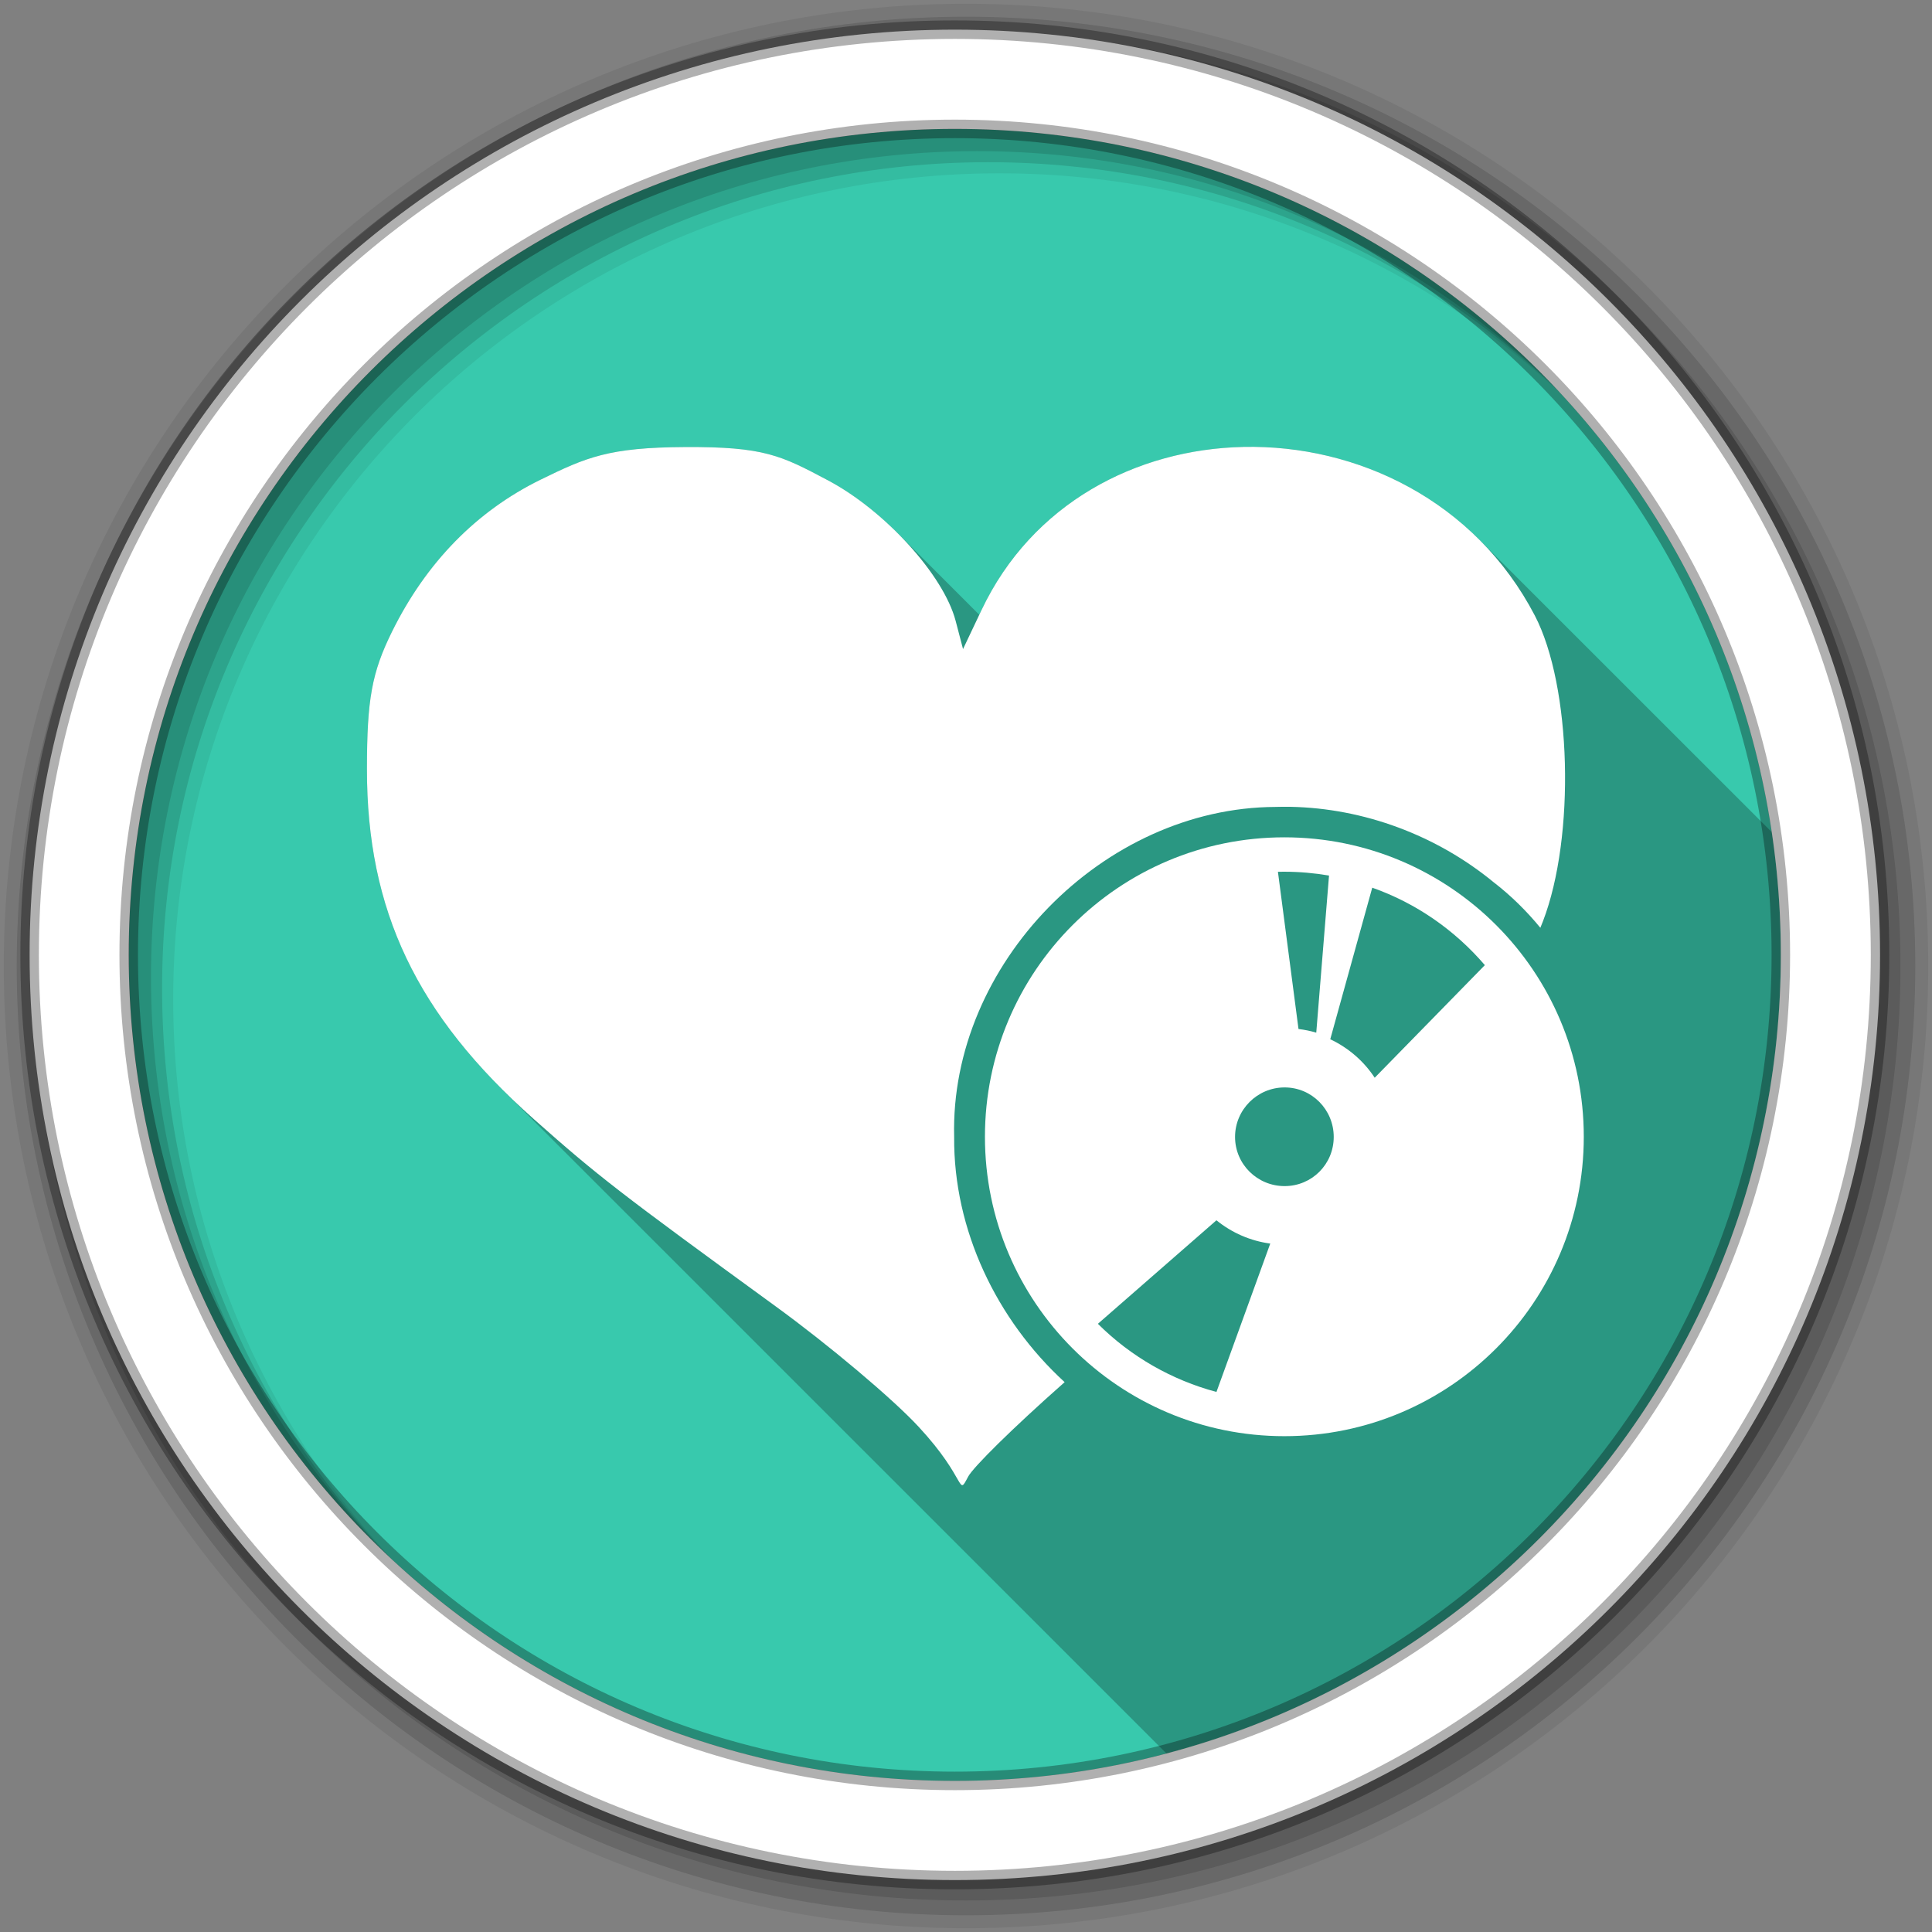 <svg height="512" viewBox="0 0 512 512" width="512" xmlns="http://www.w3.org/2000/svg">
 <rect x="0" y="0" width="512" height="512" fill="#808080" stroke="none"/>
 <path d="m471.95 253.05c0 120.9-98.01 218.91-218.91 218.91s-218.91-98.01-218.91-218.91 98.01-218.91 218.91-218.91 218.91 98.01 218.91 218.91" fill="#38c9ad" fill-rule="evenodd"/>
 <path d="m331.66 118.41c-.706-.002-1.419.016-2.125.031-28.404.604-56.02 14.969-69.41 43.22l-.594 1.281-21.688-21.688c-5.582-5.582-12.04-10.587-18.438-13.969-12.402-6.573-16.854-8.936-37.938-8.813-20.15.109-26.1 2.718-38.16 8.625-17.04 8.341-30.384 21.988-39.438 40.34-5.333 10.821-6.609 17.91-6.625 36.25-.042 34 10.734 59.891 35.781 84.938l176.09 176.06c93.72-24.772 162.81-110.12 162.81-211.62 0-11.05-.794-21.92-2.375-32.531l-77.53-77.5c-16.313-16.313-38.478-24.563-60.37-24.625" opacity=".25"/>
 <g fill-rule="evenodd">
  <path d="m256 1c-140.83 0-255 114.17-255 255s114.17 255 255 255 255-114.17 255-255-114.17-255-255-255m8.827 44.931c120.9 0 218.9 98 218.9 218.9s-98 218.9-218.9 218.9-218.93-98-218.93-218.9 98.03-218.9 218.93-218.9" fill-opacity=".067"/>
  <g fill-opacity=".129">
   <path d="m256 4.43c-138.94 0-251.57 112.63-251.57 251.57s112.63 251.57 251.57 251.57 251.57-112.63 251.57-251.57-112.63-251.57-251.57-251.57m5.885 38.556c120.9 0 218.9 98 218.9 218.9s-98 218.9-218.9 218.9-218.93-98-218.93-218.9 98.03-218.9 218.93-218.9"/>
   <path d="m256 8.36c-136.77 0-247.64 110.87-247.64 247.64s110.87 247.64 247.64 247.64 247.64-110.87 247.64-247.64-110.87-247.64-247.64-247.64m2.942 31.691c120.9 0 218.9 98 218.9 218.9s-98 218.9-218.9 218.9-218.93-98-218.93-218.9 98.03-218.9 218.93-218.9"/>
  </g>
  <path d="m253.04 7.86c-135.42 0-245.19 109.78-245.19 245.19 0 135.42 109.78 245.19 245.19 245.19 135.42 0 245.19-109.78 245.19-245.19 0-135.42-109.78-245.19-245.19-245.19zm0 26.297c120.9 0 218.9 98 218.9 218.9s-98 218.9-218.9 218.9-218.93-98-218.93-218.9 98.03-218.9 218.93-218.9z" fill="#ffffff" stroke="#000000" stroke-opacity=".31" stroke-width="4.904"/>
 </g>
 <g fill="#ffffff">
  <path d="m340.37 221.9c-43.826 0-79.35 35.528-79.35 79.35 0 43.826 35.528 79.35 79.35 79.35 43.826 0 79.35-35.528 79.35-79.35 0-43.826-35.528-79.35-79.35-79.35m0 9.116c3.963.002 7.934.354 11.835 1.014l-3.382 41.636c-1.546-.471-3.109-.768-4.706-.972l-5.453-41.664c.566-.014 1.139-.014 1.705-.014m23.291 4.227c11.695 4.124 21.935 11.301 29.842 20.529l-29.19 29.842c-2.882-4.399-6.983-7.942-11.779-10.201l11.131-40.17m-23.23 52.936c7.23 0 13.02 5.887 13.02 13.12 0 7.23-5.788 13.03-13.02 13.03-7.23 0-13.13-5.802-13.13-13.03 0-7.23 5.902-13.12 13.13-13.12m-18.06 35.21c4.113 3.345 9.05 5.477 14.259 6.171l-14.259 39.32c-11.742-3.132-22.639-9.307-31.42-18.06l31.42-27.433"/>
  <path d="m329.53 118.44c-28.404.604-56.02 14.969-69.41 43.22l-4.906 10.344-1.969-7.5c-3.209-12.139-18.744-29.23-33.844-37.22-12.402-6.573-16.854-8.936-37.938-8.813-20.15.109-26.1 2.718-38.16 8.625-17.04 8.341-30.384 21.988-39.438 40.34-5.333 10.821-6.609 17.91-6.625 36.25-.047 37.61 13.151 65.31 44.25 92.91 16.867 14.976 22.515 19.348 64.06 49.594 14.03 10.201 31.12 24.574 37.938 31.969 12.976 13.999 10.148 18.691 13.09 13.156 1.299-2.455 11.565-12.667 25.563-25.03-18-16.483-29.479-40.33-29.28-65-1.164-45.694 39.46-87.26 85.16-87.44 1.305-.036 2.602-.056 3.906-.031 19.557.37 38.793 7.572 53.875 19.969 4.623 3.567 8.756 7.64 12.406 12.09.228-.568.467-1.146.688-1.719 8.635-22.479 7.579-62.35-2.156-81.03-15.835-30.368-46.982-45.33-77.22-44.688"/>
 </g>
</svg>
